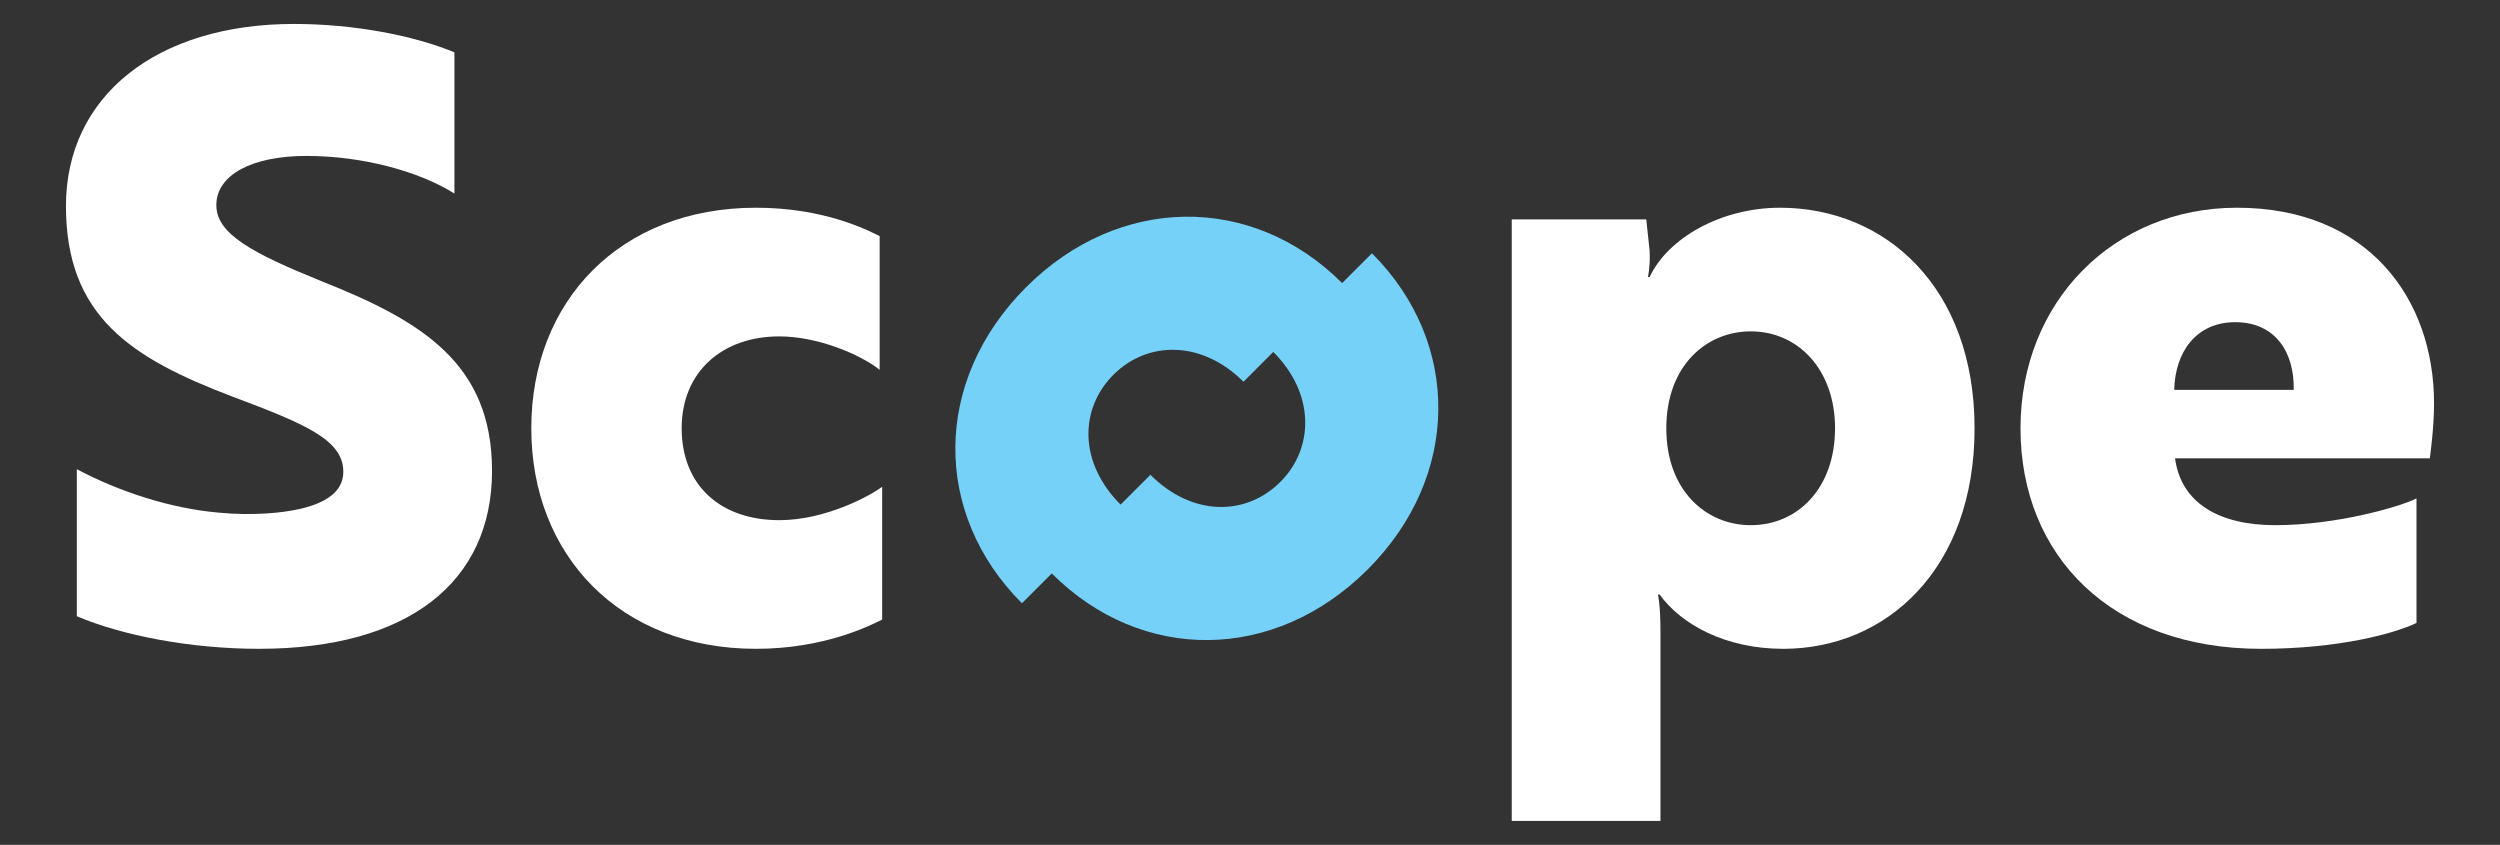 <svg id="Capa_1" data-name="Capa 1" xmlns="http://www.w3.org/2000/svg" viewBox="0 0 7171.78 2423.62"><rect x="0" y="0" width="7171.78" height="2423.62" fill="#333333" stroke="none"/><defs><style>.cls-1{fill:#76d1f8;}.cls-2{fill:#fff;}</style></defs><title>pruebas_color</title><path class="cls-1" d="M3017.24,1645.06c257.58,257.58,638.86,255.89,906.61-11.86,266.06-266,269.45-649,11.87-906.62l-85.53,85.54C3592.61,554.54,3209.63,557.93,2943.57,824c-267.75,267.74-269.44,649-11.86,906.61Zm655.81-262.64c-98.27,98.27-252.49,100-372.82-20.35l-85.53,85.53c-120.33-120.33-118.62-274.54-20.34-372.82,96.59-96.59,252.49-100,372.82,20.35l85.53-85.53C3773,1129.93,3769.65,1285.82,3673.05,1382.42Z"/><path class="cls-2" d="M220.38,1767.8V1346c122.22,64.72,268.41,112.64,407.4,124.63,47.93,4.8,93.47,4.8,136.61,2.38,141.39-9.57,220.48-47.92,220.48-119.81,0-91.06-107.85-136.6-318.74-215.69-290-110.24-476.91-230.07-476.91-546.42S450.45,68.68,843.48,68.68c172.54,0,345.09,33.54,460.13,81.48v405c-103.06-64.72-266-107.86-424.19-107.86S620.6,502.44,620.6,588.72c0,81.49,100.65,136.61,302,218.07,290,115,488.88,237.27,488.88,544,0,318.73-239.64,510.45-668.62,510.45C546.31,1861.26,349.79,1822.92,220.38,1767.8Z"/><path class="cls-2" d="M2235.89,1492.21c134.21,0,263.63-71.91,294.77-95.88V1777.4c-33.54,16.77-165.35,83.86-361.87,83.86-390.63,0-644.66-268.41-644.66-632.68s254-632.68,644.66-632.68c196.52,0,321.13,64.71,354.69,81.49v383.44C2466,1015.31,2343.74,965,2235.89,965c-163,0-280.39,100.66-280.39,263.61S2065.74,1492.21,2235.89,1492.21Z"/><path class="cls-2" d="M4336.76,629.45h385.86l9.58,88.68c2.4,45.54-4.8,76.69-4.8,76.69h4.8c52.72-112.63,206.1-198.92,373.87-198.92,304.33,0,558.37,230.07,558.37,632.68,0,405-254,632.68-548.8,632.68-165.37,0-292.38-69.49-354.67-155.75h-4.8s7.18,31.14,7.18,100.64v548.79H4336.76Zm927.46,599.13c0-167.75-105.45-278-242-278-127,0-242.06,98.26-242.06,278s115,278,242.06,278C5158.77,1506.59,5264.22,1398.75,5264.22,1228.58Z"/><path class="cls-2" d="M6982.56,1156.69c0,69.49-9.58,136.61-12,158.18H6239.64c16.77,127,124.61,191.72,287.58,191.72,174.95,0,357.08-52.72,405-76.69V1787c-64.72,31.15-225.27,74.29-445.76,74.29-429,0-690.2-266-690.2-632.68,0-364.27,268.41-632.68,620.71-632.68C6795.63,595.9,6982.56,859.51,6982.56,1156.69ZM6412.19,924.23c-112.63,0-172.55,86.28-174.95,194.12H6580C6582.34,1010.51,6527.22,924.23,6412.19,924.23Z"/></svg>